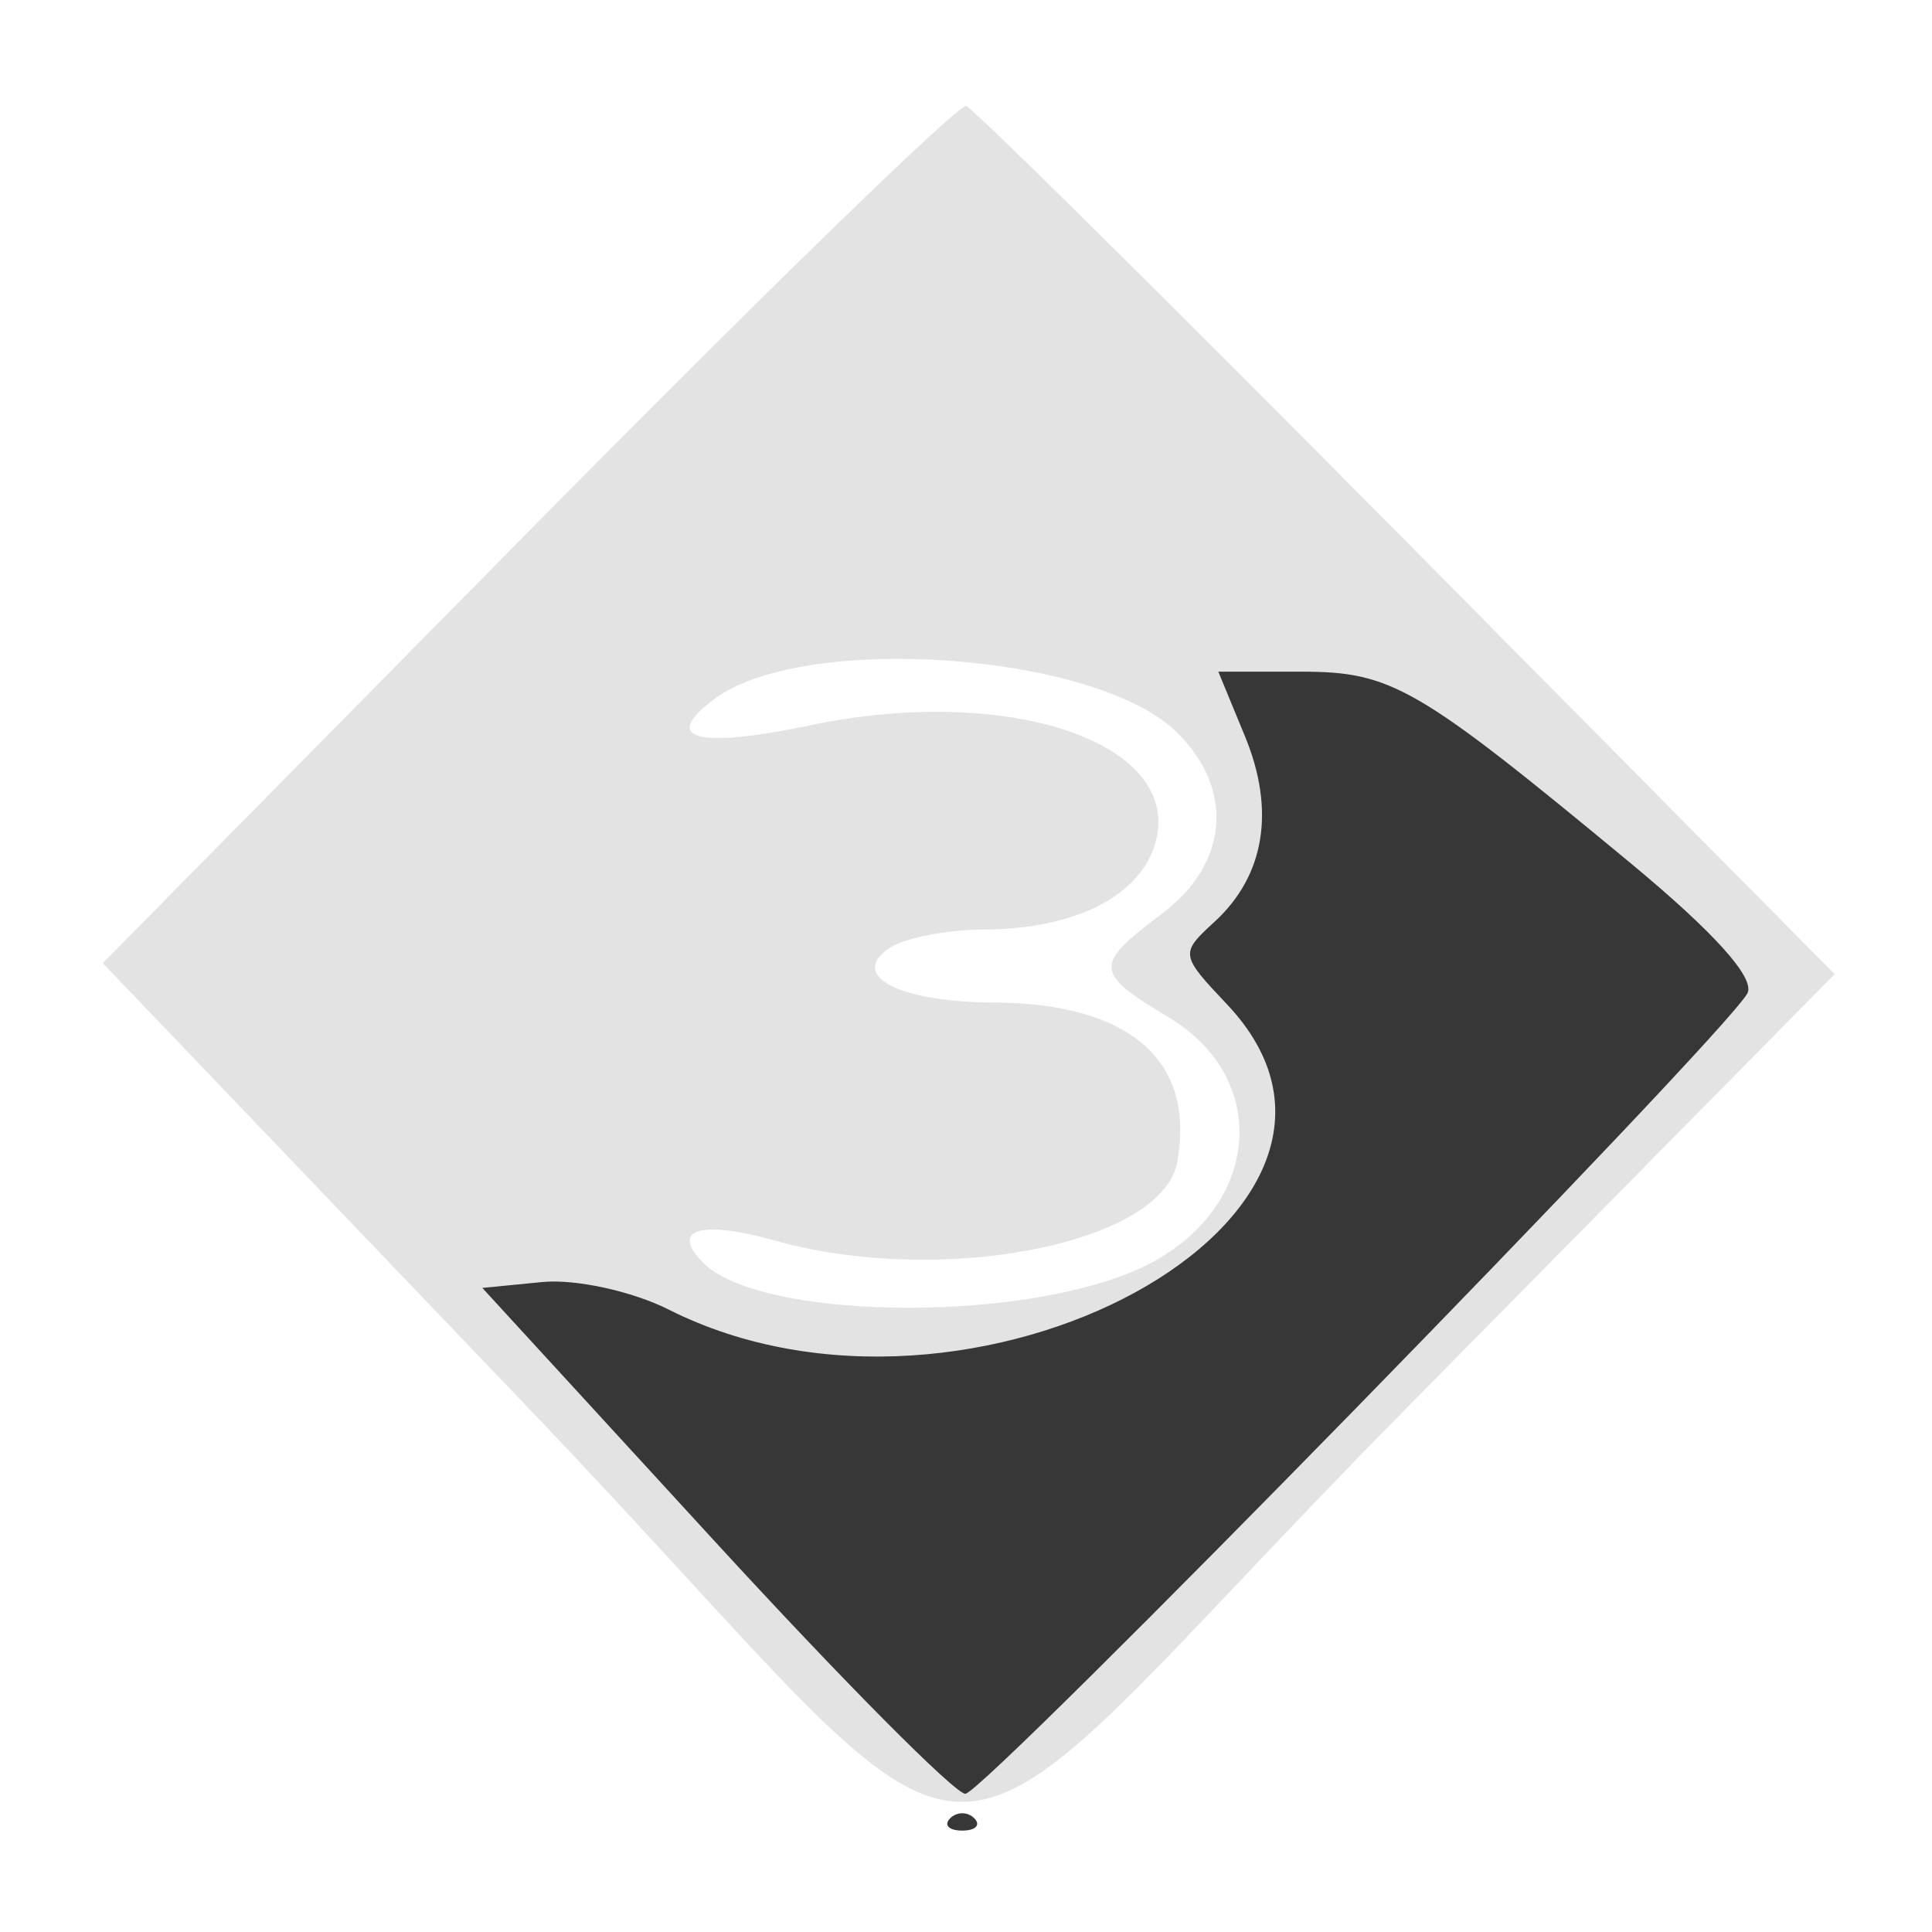 <?xml version="1.0" encoding="UTF-8" standalone="no"?>
<!-- Created with Inkscape (http://www.inkscape.org/) -->

<svg
   xmlns:dc="http://purl.org/dc/elements/1.1/"
   xmlns:cc="http://creativecommons.org/ns#"
   xmlns:rdf="http://www.w3.org/1999/02/22-rdf-syntax-ns#"
   xmlns:svg="http://www.w3.org/2000/svg"
   xmlns="http://www.w3.org/2000/svg"
   xmlns:sodipodi="http://sodipodi.sourceforge.net/DTD/sodipodi-0.dtd"
   xmlns:inkscape="http://www.inkscape.org/namespaces/inkscape"
   id="svg2"
   version="1.1"
   inkscape:version="0.91 r13725"
   width="512"
   height="512"
   viewBox="0 0 512 512"
   sodipodi:docname="stremio.svg">
  <defs
     id="defs6" />
  <sodipodi:namedview
     pagecolor="#ffffff"
     bordercolor="#666666"
     borderopacity="1"
     objecttolerance="10"
     gridtolerance="10"
     guidetolerance="10"
     inkscape:pageopacity="0"
     inkscape:pageshadow="2"
     inkscape:window-width="1118"
     inkscape:window-height="697"
     id="namedview4"
     showgrid="false"
     fit-margin-top="1"
     fit-margin-left="1"
     fit-margin-right="1"
     fit-margin-bottom="1"
     inkscape:zoom="1"
     inkscape:cx="49"
     inkscape:cy="249"
     inkscape:window-x="0"
     inkscape:window-y="27"
     inkscape:window-maximized="0"
     inkscape:current-layer="svg2" />
  <g
     id="g3338"
     transform="translate(-2,0)">
    <path
       style="fill:#E3E3E3"
       d="M 141.534,372.618 29.236,255.237 141.886,141.046 C 203.844,78.241 256.122,27.408 258.061,28.084 259.999,28.76 312.574,80.803 374.894,143.736 L 488.201,258.159 373.841,374.079 c -136.187,138.045 -98.617,138.282 -232.307,-1.461 z m 160.982,-35.781 c 32.898,-13.924 37.803,-50.138 9.114,-67.285 -19.741,-11.799 -19.865,-13.797 -1.692,-27.407 17.857,-13.374 19.303,-33.441 3.493,-48.486 -21.77,-20.718 -98.345,-26.027 -122.057,-8.463 -14.429,10.688 -4.821,13.328 25.45,6.995 52.09,-10.899 98.011,4.382 91.549,30.463 -3.591,14.494 -21.064,23.568 -45.583,23.67 -9.801,0.041 -21.069,2.235 -25.039,4.875 -10.974,7.297 2.461,14.383 27.445,14.476 36.192,0.134 53.736,15.368 48.763,42.345 -4.001,21.707 -62.714,33.105 -106.738,20.722 -19.558,-5.501 -27.663,-2.991 -18.924,5.862 14.698,14.889 81.244,16.19 114.219,2.233 z"
       id="path3342"
       inkscape:connector-curvature="0" />
    <path
       style="fill:#373737"
       d="m 253.792,481.875 c 1.765,-1.788 4.652,-1.788 6.417,0 1.765,1.788 0.321,3.25 -3.208,3.25 -3.529,0 -4.973,-1.462 -3.208,-3.25 z m -62.489,-73.531 -61.481,-67.031 15.907,-1.561 c 8.749,-0.859 23.829,2.432 33.511,7.312 79.968,40.31 200.314,-25.516 147.923,-80.91 -12.405,-13.117 -12.46,-13.475 -3.32,-21.853 13.343,-12.232 16.186,-29.541 8.078,-49.197 L 324.866,178 l 21.871,0 c 24.087,0 30.69,3.827 87.023,50.439 22.633,18.728 33.564,30.914 31.281,34.874 -7.049,12.223 -202.316,212.062 -207.21,212.062 -2.775,0 -32.713,-30.164 -66.527,-67.031 z"
       id="path3340"
       inkscape:connector-curvature="0" />
  </g>
</svg>
